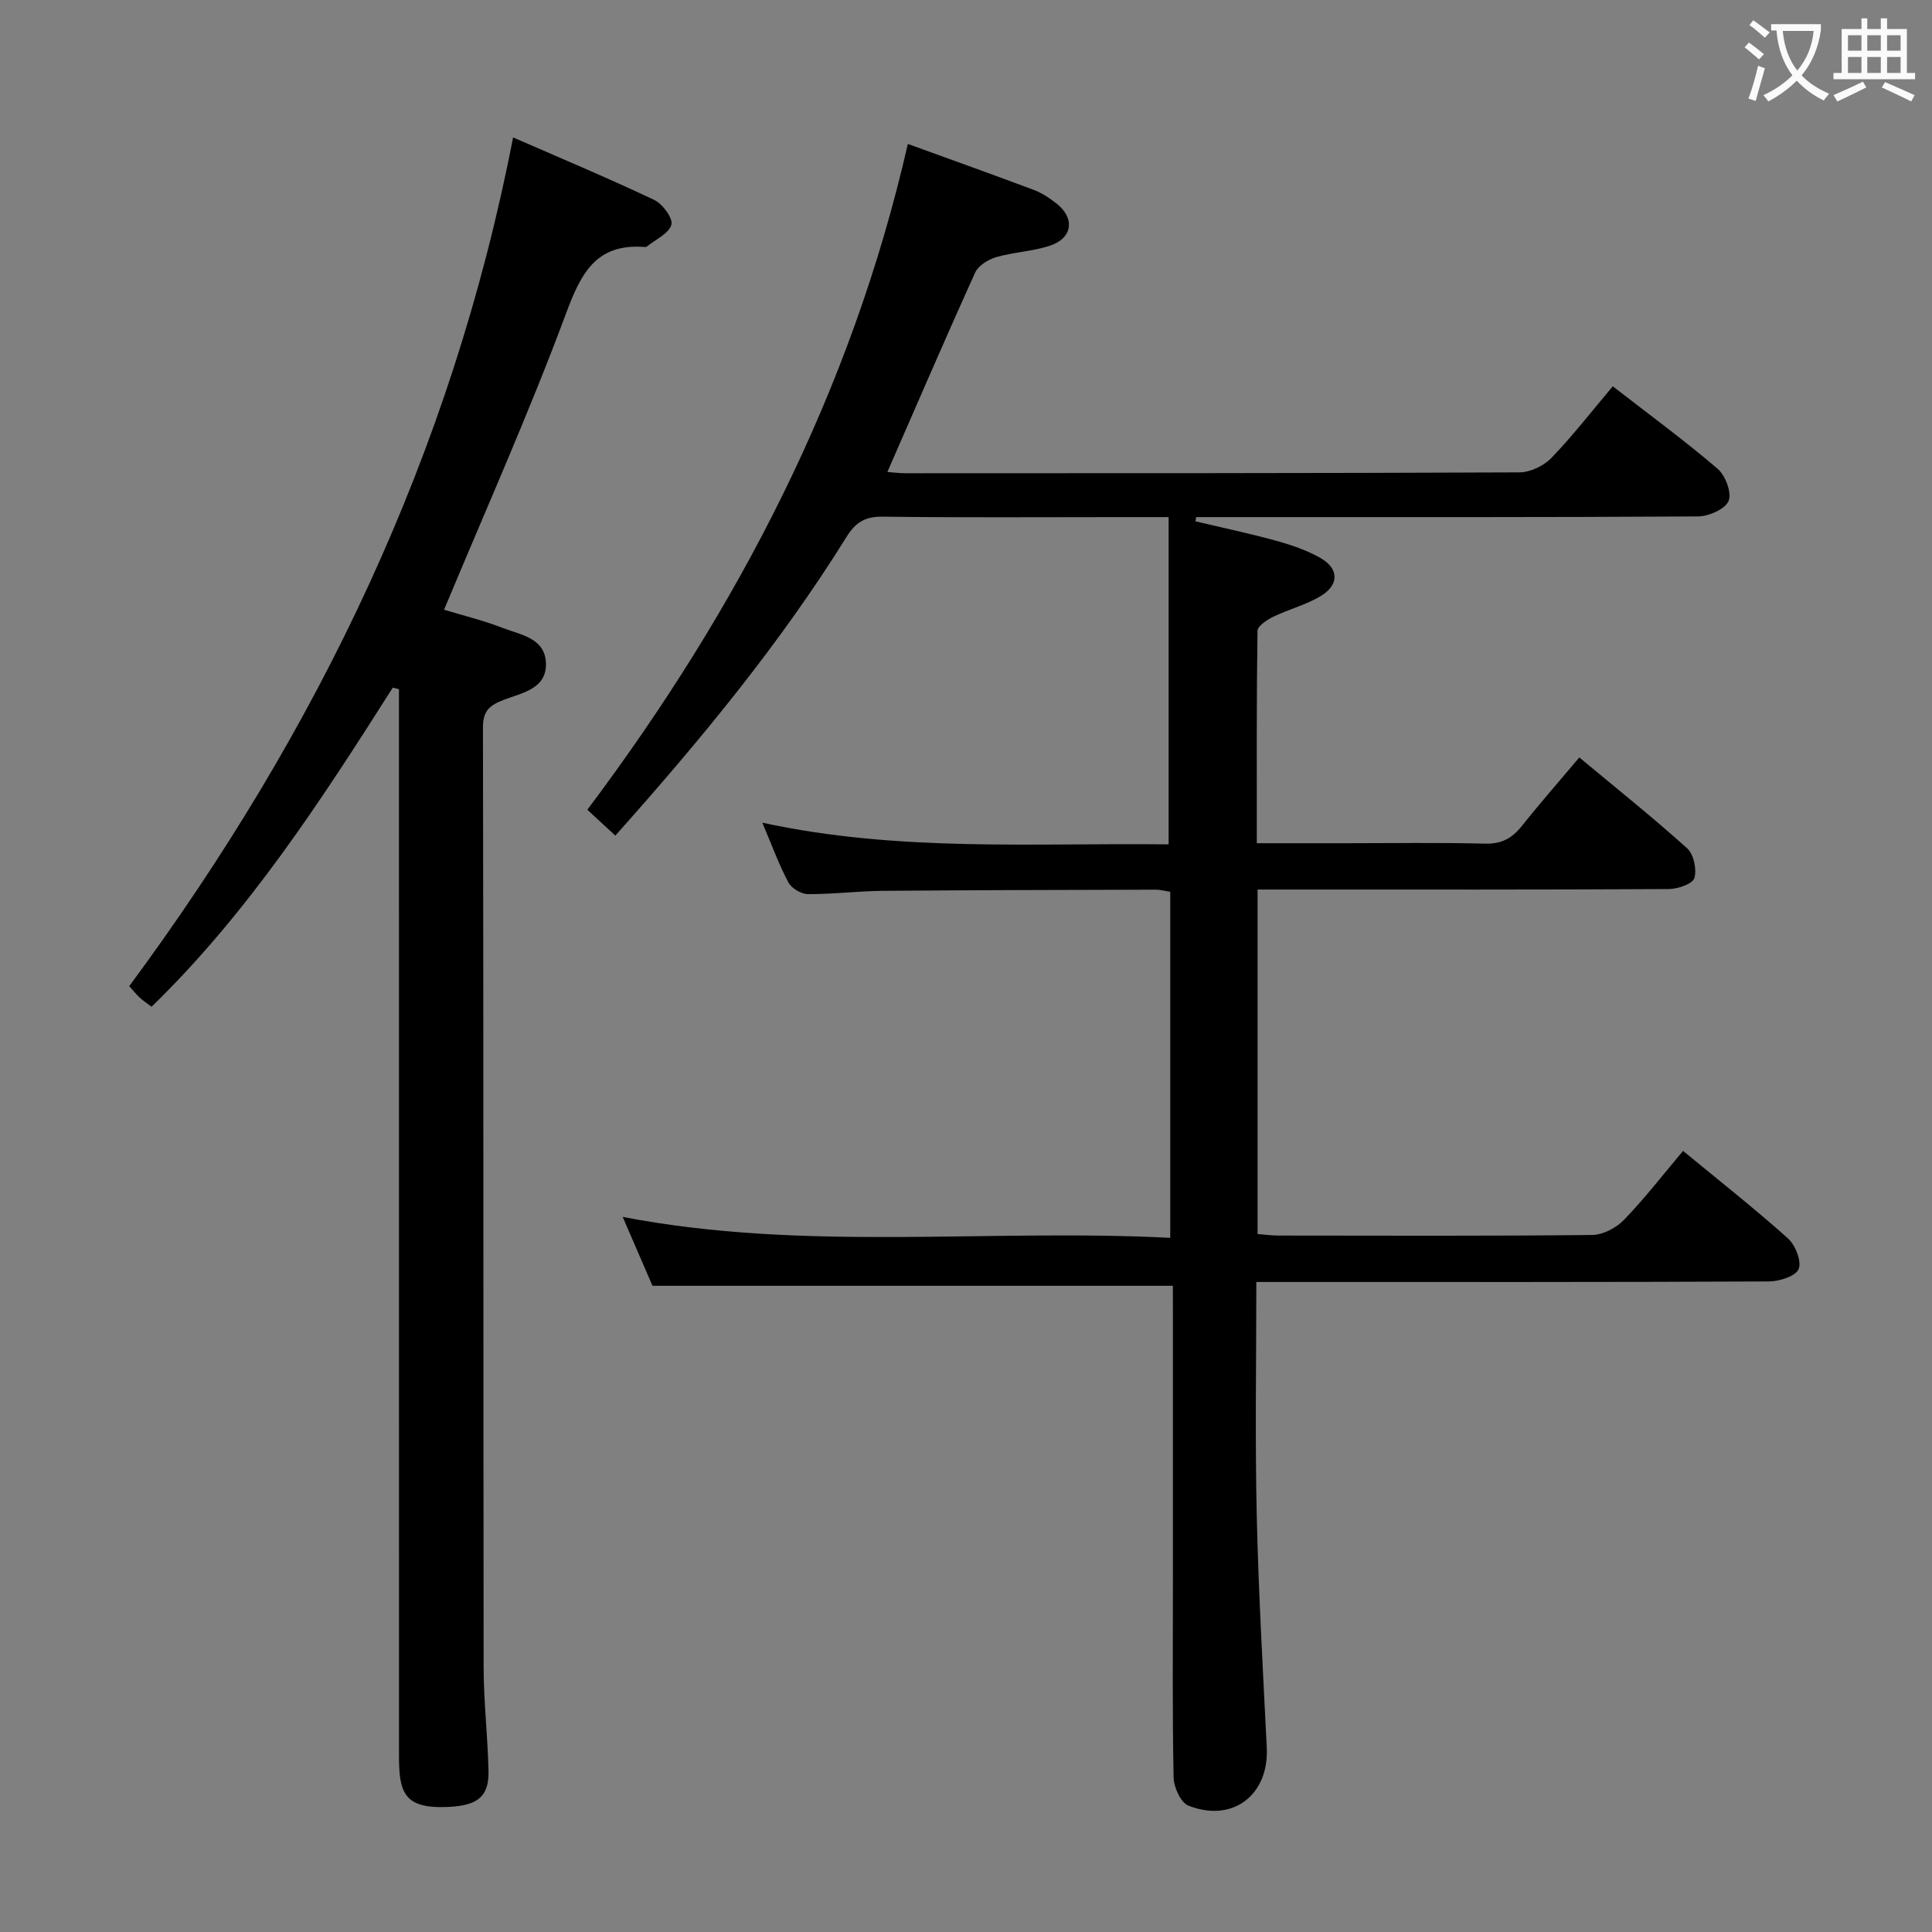 <svg enable-background="new 0 0 400 400" viewBox="0 0 400 400" xmlns="http://www.w3.org/2000/svg"><rect x="0" y="0" width="400" height="400" fill="#808080" stroke="none"/><path d="m242.83 266.21c-36.02 0-71.57 0-107.74 0-1.77-4.08-3.86-8.91-6.17-14.26 37.73 7.26 75.37 2.39 113.37 4.33 0-24.18 0-47.74 0-71.64-.88-.13-1.98-.45-3.08-.44-18.83.05-37.66.08-56.49.24-5.15.05-10.3.71-15.44.68-1.39-.01-3.4-1.2-4.05-2.42-1.94-3.63-3.35-7.54-5.4-12.37 28.42 6.15 56.42 4.14 84.12 4.49 0-22.76 0-44.96 0-67.76-3.97 0-7.08 0-10.19 0-16.33 0-32.67.12-49-.09-3.64-.05-5.62 1.15-7.51 4.21-13.75 22.12-30.27 42.11-47.85 61.82-1.97-1.82-3.76-3.47-5.8-5.35 31.24-41.6 54.68-86.69 66.36-137.85 9.02 3.28 17.58 6.33 26.08 9.52 1.68.63 3.26 1.69 4.69 2.81 3.87 3.03 3.35 7.17-1.33 8.73-3.58 1.19-7.51 1.33-11.15 2.38-1.65.48-3.68 1.73-4.34 3.17-6.17 13.6-12.07 27.32-18.19 41.31 1.09.08 2.48.26 3.87.26 42.33-.01 84.66.01 126.99-.18 2.25-.01 5.05-1.36 6.64-3.01 4.37-4.53 8.24-9.54 12.69-14.81 7.42 5.76 14.77 11.15 21.69 17.06 1.63 1.39 2.98 4.99 2.29 6.67-.71 1.7-4.11 3.2-6.34 3.21-32 .2-64 .14-95.99.14-2.64 0-5.27 0-7.91 0-.05.29-.1.58-.15.87 5.55 1.32 11.14 2.49 16.64 4.01 3.17.87 6.38 1.96 9.22 3.57 3.82 2.15 3.95 5.5.21 7.81-3.06 1.9-6.72 2.8-9.99 4.39-1.29.63-3.22 1.91-3.23 2.91-.21 14.45-.14 28.9-.14 43.96h18.24c9.67 0 19.34-.16 29 .09 3.4.09 5.59-1.1 7.61-3.63 3.71-4.67 7.66-9.16 11.92-14.22 7.67 6.39 15.18 12.38 22.31 18.8 1.37 1.23 2.05 4.38 1.51 6.18-.36 1.2-3.43 2.26-5.29 2.27-26.33.15-52.66.1-78.99.1-1.96 0-3.92 0-6.15 0v71.32c1.39.11 2.82.32 4.25.32 21.67.02 43.33.11 64.99-.12 2.25-.02 5-1.46 6.61-3.12 4.26-4.41 8.03-9.29 12.24-14.29 7.44 6.13 14.75 11.89 21.68 18.08 1.55 1.39 2.89 4.71 2.26 6.36-.56 1.47-3.97 2.58-6.13 2.59-33.33.16-66.66.11-99.99.11-1.96 0-3.91 0-6.17 0 0 16.42-.28 32.23.08 48.02.36 16.13 1.28 32.24 2.08 48.36.49 9.8-7.02 15.66-16.22 12.04-1.59-.63-3.03-3.81-3.07-5.84-.27-13.66-.14-27.33-.14-40.99 0-18.5 0-37 0-55.5-.01-1.8-.01-3.6-.01-5.3z" fill="#010000"/><path d="m81.32 142.37c-14.81 23.32-29.82 46.49-49.94 66.07-.95-.73-1.76-1.25-2.46-1.9-.71-.66-1.31-1.43-2.16-2.37 38.94-52.65 66.78-110.24 79.47-175.72 10.02 4.38 19.73 8.44 29.23 12.95 1.73.82 3.93 3.84 3.54 5.14-.56 1.85-3.29 3.06-5.11 4.52-.11.09-.33.08-.49.07-10.03-.74-13.12 5.46-16.24 13.85-7.63 20.52-16.59 40.54-25.22 61.26 3.69 1.12 8.01 2.17 12.12 3.76 3.72 1.44 8.8 2.08 8.97 7.31.17 5.34-5 6.14-8.64 7.55-3.01 1.16-4.41 2.23-4.4 5.82.13 64.82.06 129.64.14 194.47.01 7.14.84 14.28 1.01 21.42.13 5.34-2.15 7.23-8.24 7.53-6.95.33-9.57-1.34-10.13-6.63-.21-1.98-.16-3.99-.16-5.99-.01-70.99-.01-141.98-.01-212.96 0-1.94 0-3.89 0-5.83-.43-.11-.85-.21-1.28-.32z" fill="#010000"/><g fill="#fbfafa"><path d="m362.1 8.8c1.1.8 2.1 1.6 3.1 2.4l-1 1.1c-1.3-1.1-2.3-2-3-2.5zm1.9 4.8c.5.2.9.4 1.4.5-.6 2.3-1.3 4.5-1.9 6.8l-1.5-.5c.8-2.1 1.4-4.3 2-6.8zm-1-9.4c1.3.9 2.4 1.8 3.4 2.5l-1 1.1c-1.4-1.2-2.4-2.1-3.2-2.6zm3.7 2.2v-1.4h10.3v1.2c-.5 3.6-1.8 6.8-4 9.4 1.5 1.6 3.4 2.8 5.7 3.8-.3.4-.7.8-1.1 1.4-2.3-1.1-4.1-2.5-5.6-4.1-1.6 1.6-3.6 3.1-5.9 4.3-.3-.5-.7-.9-1-1.3 2.4-1.1 4.4-2.5 6-4.1-1.9-2.5-3-5.6-3.3-9.3h-1.1zm8.8 0h-6.4c.3 3.3 1.3 6 3 8.2 2-2.3 3.1-5.1 3.4-8.2z"/><path d="m385.3 3.8h1.3v2.2h2.8v-2.2h1.3v2.2h4.1v9.1h1.7v1.3h-16.9v-1.3h1.7v-9.1h4.1v-2.2zm.4 13.1.7 1.2c-1.8.9-3.8 1.9-6 2.9-.2-.4-.5-.8-.8-1.3 2.3-1 4.3-1.9 6.1-2.8zm-3.1-6.4h2.8v-3.2h-2.8zm0 4.6h2.8v-3.3h-2.8zm4-4.6h2.8v-3.2h-2.8zm0 4.6h2.8v-3.3h-2.8zm3.7 1.9c2.1.9 4.1 1.8 6.1 2.7l-.7 1.3c-2.2-1.1-4.2-2-6.1-2.9zm3.2-9.7h-2.8v3.2h2.8zm-2.8 7.8h2.8v-3.3h-2.8z"/></g></svg>